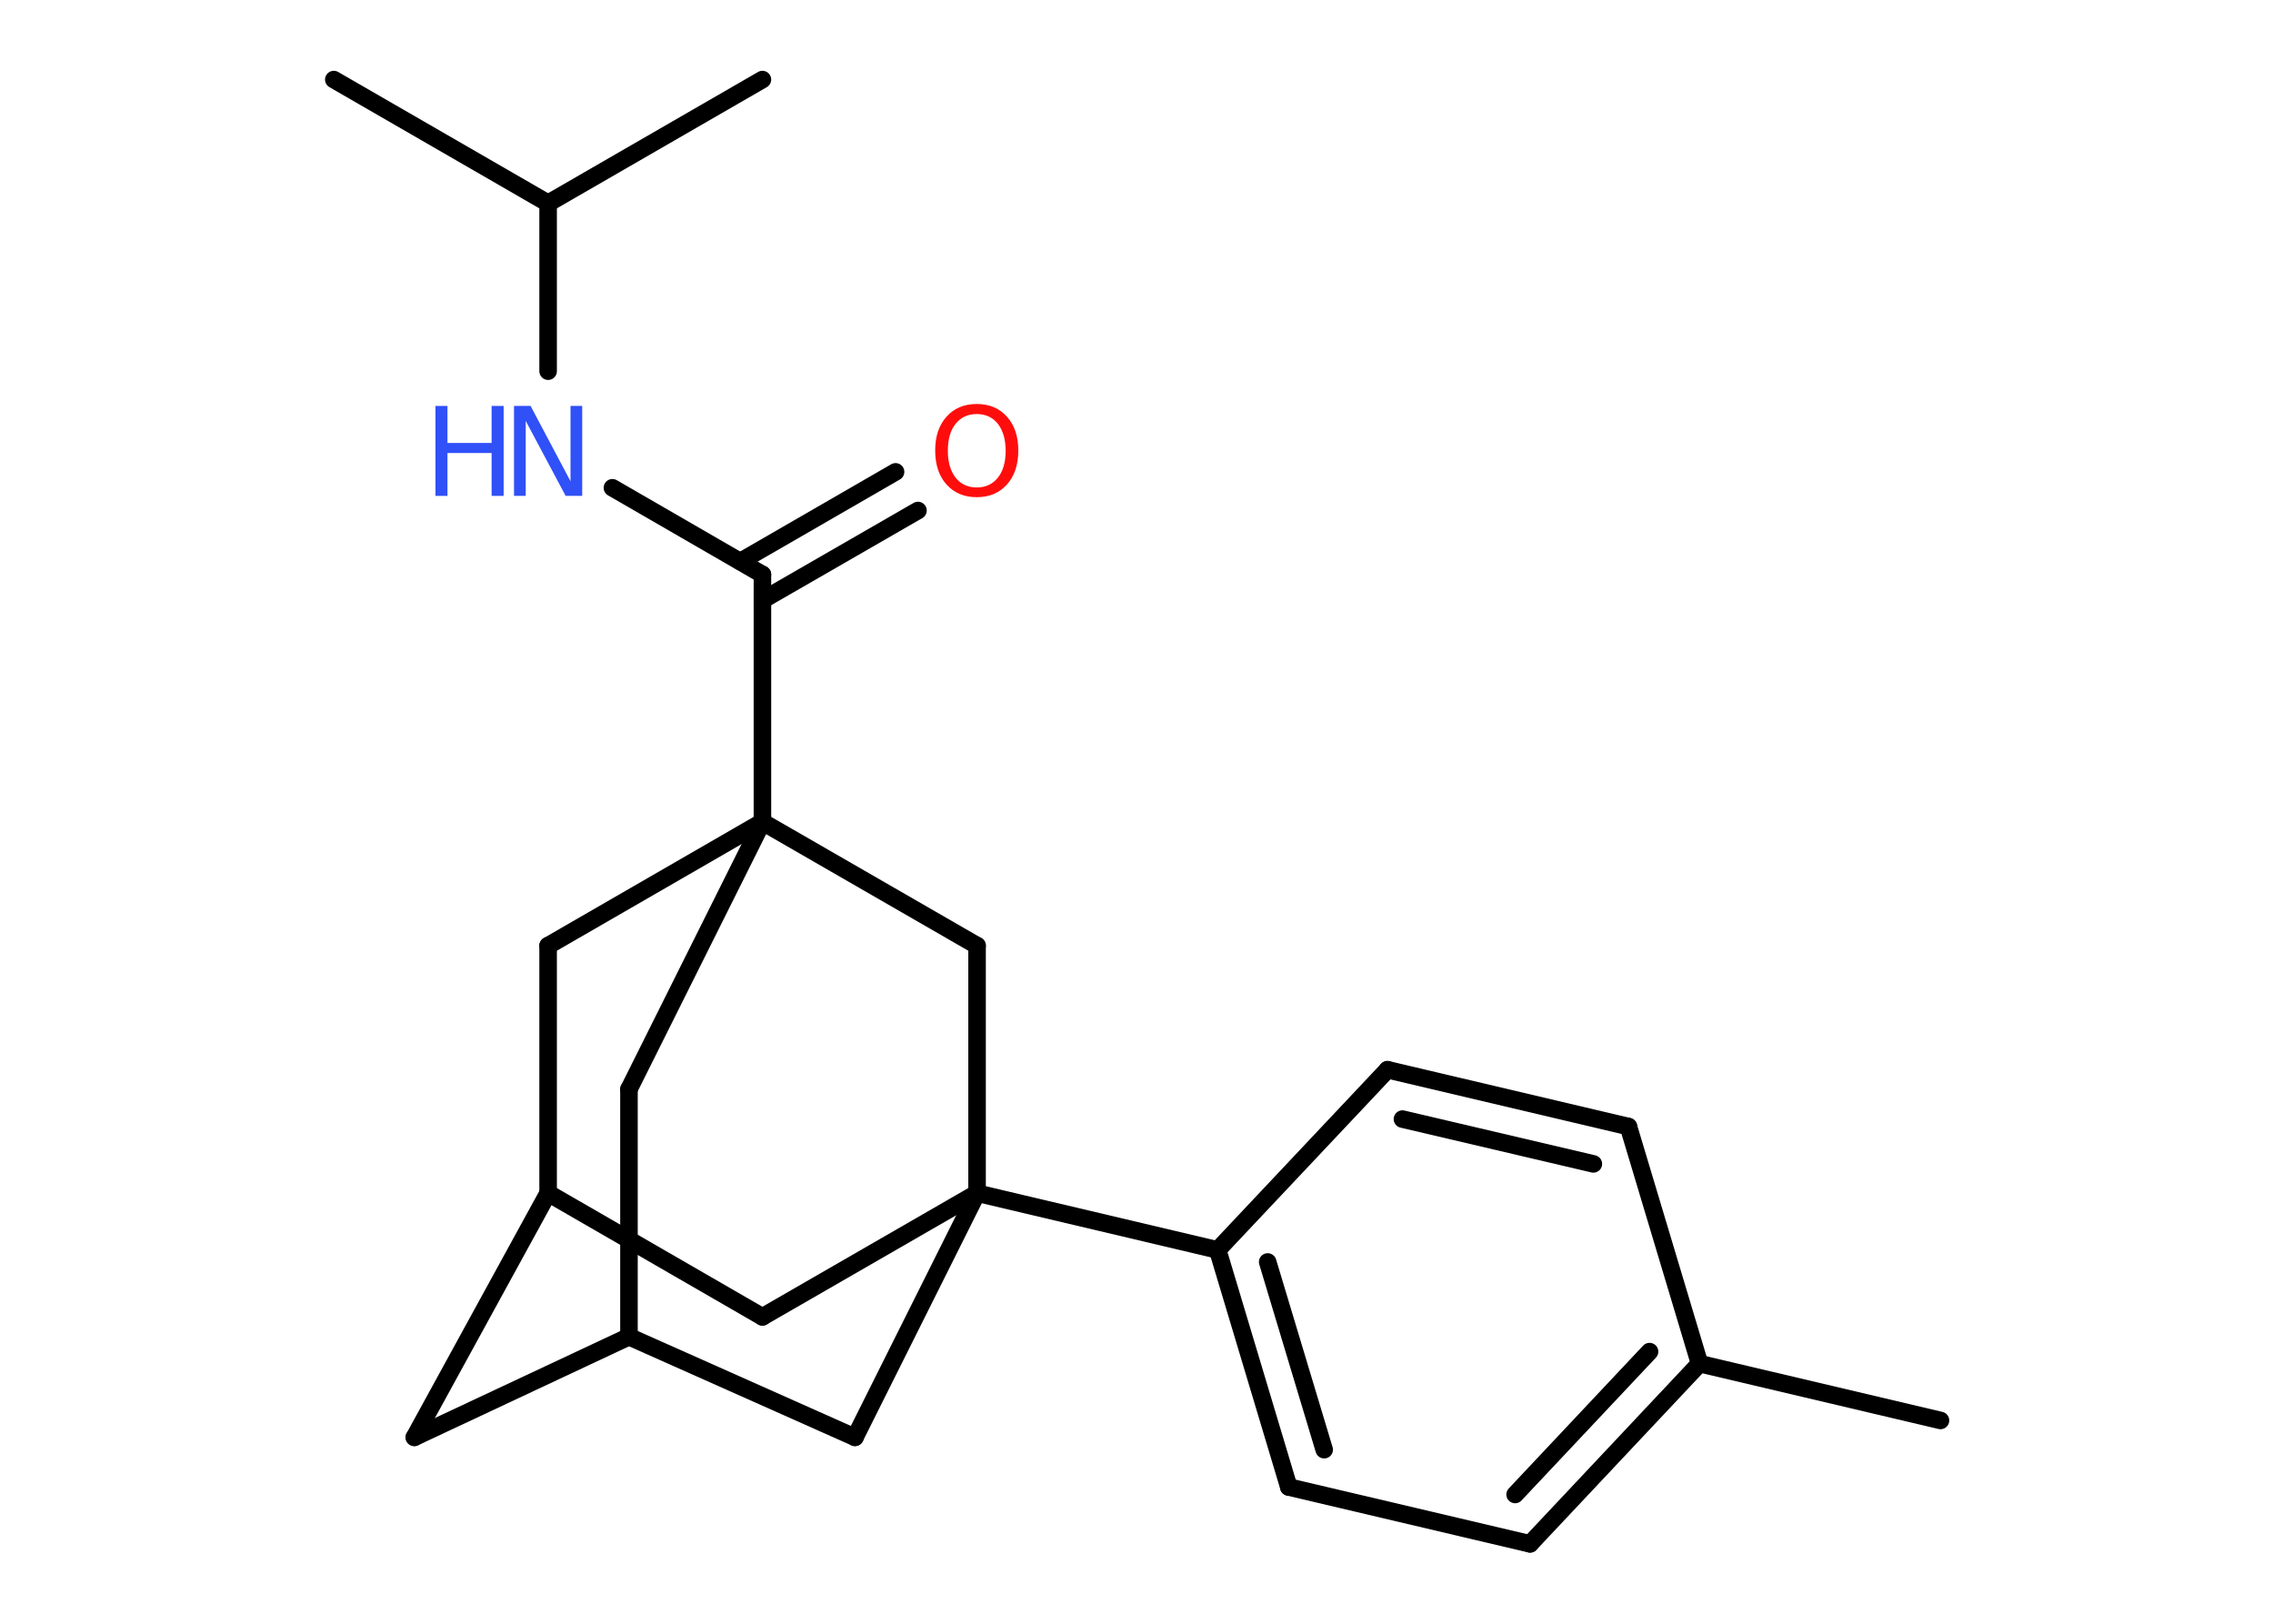 <?xml version='1.0' encoding='UTF-8'?>
<!DOCTYPE svg PUBLIC "-//W3C//DTD SVG 1.1//EN" "http://www.w3.org/Graphics/SVG/1.1/DTD/svg11.dtd">
<svg version='1.2' xmlns='http://www.w3.org/2000/svg' xmlns:xlink='http://www.w3.org/1999/xlink' width='70.0mm' height='50.0mm' viewBox='0 0 70.0 50.0'>
  <desc>Generated by the Chemistry Development Kit (http://github.com/cdk)</desc>
  <g stroke-linecap='round' stroke-linejoin='round' stroke='#000000' stroke-width='.54' fill='#3050F8'>
    <rect x='.0' y='.0' width='70.0' height='50.0' fill='#FFFFFF' stroke='none'/>
    <g id='mol1' class='mol'>
      <line id='mol1bnd1' class='bond' x1='59.76' y1='43.74' x2='52.34' y2='41.99'/>
      <g id='mol1bnd2' class='bond'>
        <line x1='47.12' y1='47.54' x2='52.34' y2='41.99'/>
        <line x1='46.66' y1='46.02' x2='50.8' y2='41.62'/>
      </g>
      <line id='mol1bnd3' class='bond' x1='47.12' y1='47.54' x2='39.69' y2='45.79'/>
      <g id='mol1bnd4' class='bond'>
        <line x1='37.5' y1='38.49' x2='39.69' y2='45.79'/>
        <line x1='39.04' y1='38.86' x2='40.78' y2='44.64'/>
      </g>
      <line id='mol1bnd5' class='bond' x1='37.5' y1='38.49' x2='30.09' y2='36.74'/>
      <line id='mol1bnd6' class='bond' x1='30.09' y1='36.74' x2='23.48' y2='40.55'/>
      <line id='mol1bnd7' class='bond' x1='23.48' y1='40.55' x2='16.88' y2='36.74'/>
      <line id='mol1bnd8' class='bond' x1='16.88' y1='36.74' x2='12.76' y2='44.26'/>
      <line id='mol1bnd9' class='bond' x1='12.76' y1='44.26' x2='19.37' y2='41.16'/>
      <line id='mol1bnd10' class='bond' x1='19.37' y1='41.16' x2='19.37' y2='33.54'/>
      <line id='mol1bnd11' class='bond' x1='19.37' y1='33.54' x2='23.48' y2='25.31'/>
      <line id='mol1bnd12' class='bond' x1='23.48' y1='25.31' x2='23.48' y2='17.69'/>
      <g id='mol1bnd13' class='bond'>
        <line x1='22.8' y1='17.29' x2='27.58' y2='14.53'/>
        <line x1='23.48' y1='18.48' x2='28.27' y2='15.72'/>
      </g>
      <line id='mol1bnd14' class='bond' x1='23.48' y1='17.69' x2='18.86' y2='15.02'/>
      <line id='mol1bnd15' class='bond' x1='16.88' y1='11.43' x2='16.88' y2='6.26'/>
      <line id='mol1bnd16' class='bond' x1='16.88' y1='6.26' x2='10.28' y2='2.45'/>
      <line id='mol1bnd17' class='bond' x1='16.88' y1='6.26' x2='23.48' y2='2.45'/>
      <line id='mol1bnd18' class='bond' x1='23.48' y1='25.31' x2='16.88' y2='29.12'/>
      <line id='mol1bnd19' class='bond' x1='16.88' y1='36.74' x2='16.88' y2='29.12'/>
      <line id='mol1bnd20' class='bond' x1='23.48' y1='25.31' x2='30.09' y2='29.12'/>
      <line id='mol1bnd21' class='bond' x1='30.09' y1='36.74' x2='30.09' y2='29.12'/>
      <line id='mol1bnd22' class='bond' x1='19.37' y1='41.16' x2='26.33' y2='44.26'/>
      <line id='mol1bnd23' class='bond' x1='30.09' y1='36.74' x2='26.33' y2='44.26'/>
      <line id='mol1bnd24' class='bond' x1='37.5' y1='38.49' x2='42.73' y2='32.94'/>
      <g id='mol1bnd25' class='bond'>
        <line x1='50.15' y1='34.69' x2='42.73' y2='32.94'/>
        <line x1='49.07' y1='35.84' x2='43.19' y2='34.46'/>
      </g>
      <line id='mol1bnd26' class='bond' x1='52.34' y1='41.99' x2='50.15' y2='34.69'/>
      <path id='mol1atm14' class='atom' d='M30.08 12.75q-.41 .0 -.65 .3q-.24 .3 -.24 .83q.0 .52 .24 .83q.24 .3 .65 .3q.41 .0 .65 -.3q.24 -.3 .24 -.83q.0 -.52 -.24 -.83q-.24 -.3 -.65 -.3zM30.08 12.44q.58 .0 .93 .39q.35 .39 .35 1.04q.0 .66 -.35 1.05q-.35 .39 -.93 .39q-.58 .0 -.93 -.39q-.35 -.39 -.35 -1.05q.0 -.65 .35 -1.04q.35 -.39 .93 -.39z' stroke='none' fill='#FF0D0D'/>
      <g id='mol1atm15' class='atom'>
        <path d='M15.84 12.5h.5l1.23 2.32v-2.32h.36v2.77h-.51l-1.23 -2.31v2.31h-.36v-2.77z' stroke='none'/>
        <path d='M13.41 12.5h.37v1.14h1.36v-1.14h.37v2.77h-.37v-1.32h-1.36v1.32h-.37v-2.77z' stroke='none'/>
      </g>
    </g>
  </g>
</svg>
